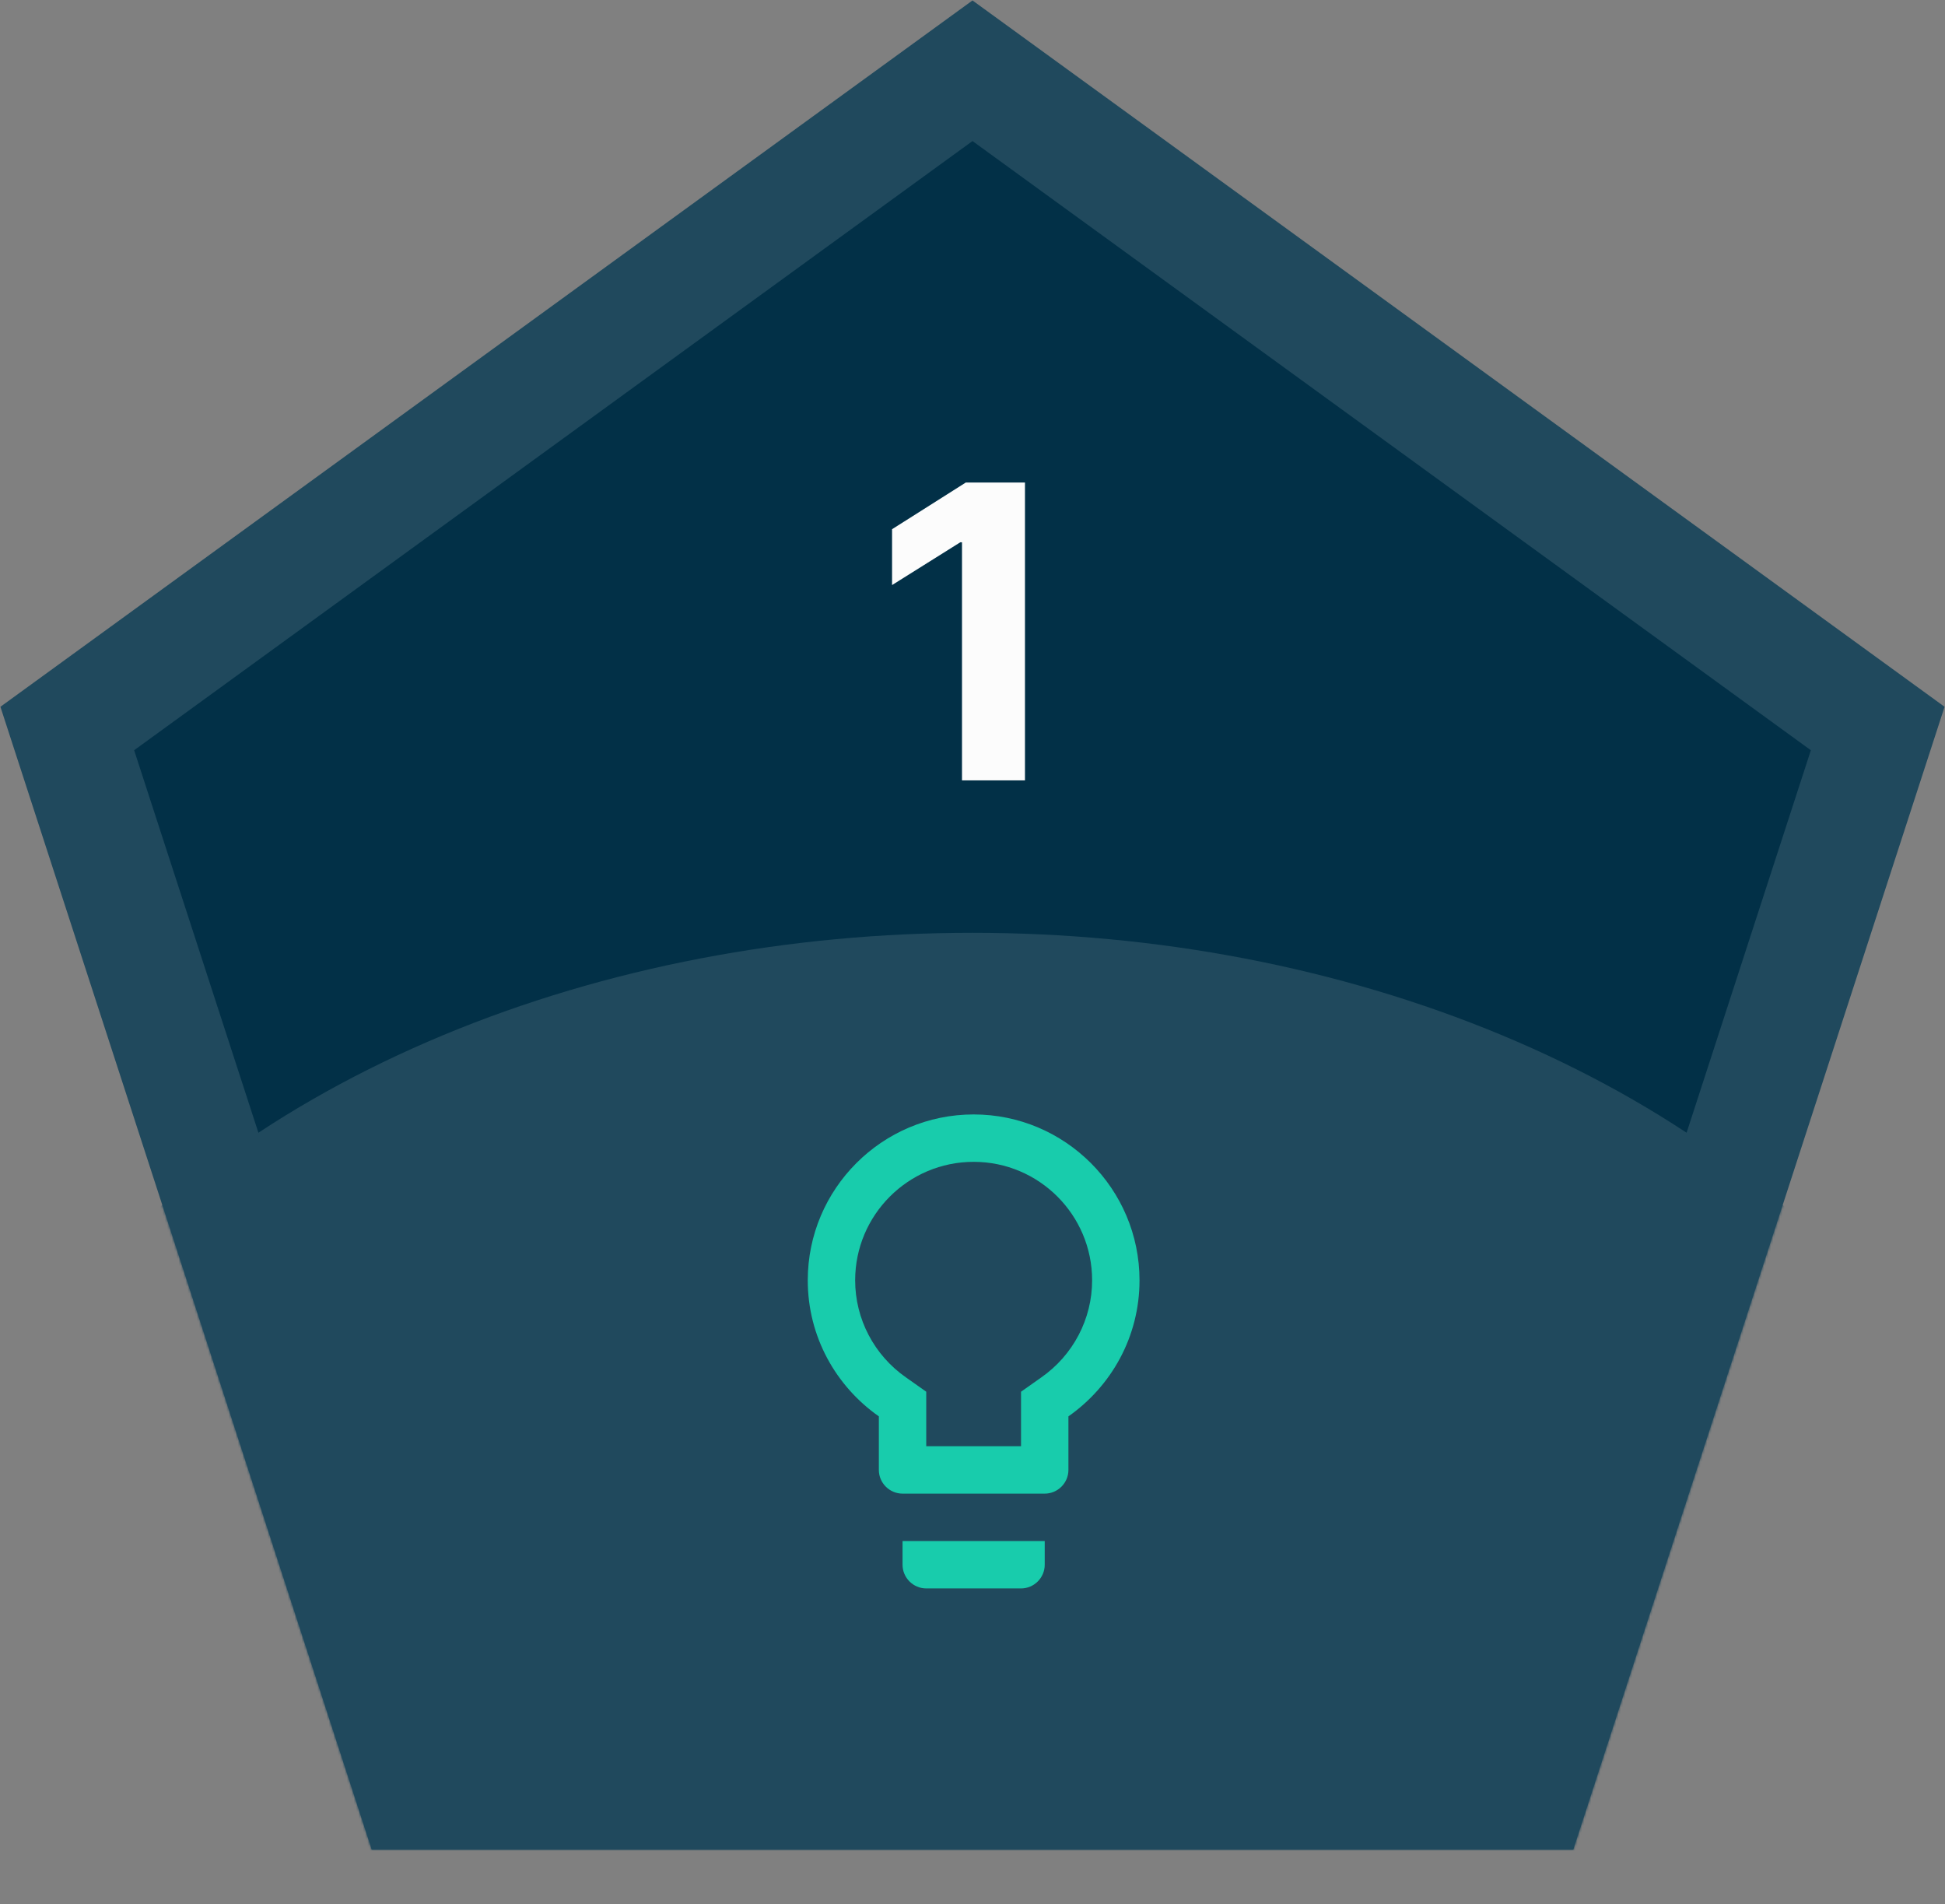 <svg width="855" height="837" viewBox="0 0 855 837" fill="none" xmlns="http://www.w3.org/2000/svg">
<rect x="0" y="0" width="855" height="837" fill="#808080" stroke="none"/>
<path d="M442.195 41.775L427.5 31.098L412.805 41.775L44.271 309.531L29.576 320.207L35.189 337.481L175.957 770.719L181.57 787.994H199.733H655.267H673.43L679.043 770.719L819.811 337.481L825.424 320.207L810.729 309.531L442.195 41.775Z" fill="#023047" stroke="#20495D" stroke-width="50"/>
<path d="M396.75 687.75C396.75 693.479 401.437 698.167 407.167 698.167H448.833C454.562 698.167 459.25 693.479 459.25 687.75V677.334H396.75V687.75ZM428 489.833C387.792 489.833 355.083 522.542 355.083 562.75C355.083 587.542 367.479 609.313 386.333 622.542V646.084C386.333 651.813 391.021 656.5 396.75 656.5H459.25C464.979 656.5 469.667 651.813 469.667 646.084V622.542C488.521 609.313 500.917 587.542 500.917 562.75C500.917 522.542 468.208 489.833 428 489.833ZM457.687 605.459L448.833 611.708V635.667H407.167V611.708L398.312 605.459C384.25 595.667 375.917 579.729 375.917 562.75C375.917 534 399.25 510.667 428 510.667C456.75 510.667 480.083 534 480.083 562.75C480.083 579.729 471.75 595.667 457.687 605.459Z" fill="#18CCAC"/>
<mask id="mask0_1050_4737" style="mask-type:alpha" maskUnits="userSpaceOnUse" x="0" y="0" width="855" height="813">
<path d="M442.195 41.775L427.5 31.098L412.805 41.775L44.271 309.531L29.576 320.207L35.189 337.481L175.957 770.719L181.57 787.994H199.733H655.267H673.43L679.043 770.719L819.811 337.481L825.424 320.207L810.729 309.531L442.195 41.775Z" fill="#023047" stroke="#20495D" stroke-width="50"/>
</mask>
<g mask="url(#mask0_1050_4737)">
<ellipse cx="427.5" cy="746" rx="465.5" ry="336" fill="#20495D"/>
</g>
<path d="M396.75 687.75C396.75 693.479 401.437 698.167 407.167 698.167H448.833C454.562 698.167 459.25 693.479 459.25 687.75V677.334H396.75V687.75ZM428 489.833C387.792 489.833 355.083 522.542 355.083 562.75C355.083 587.542 367.479 609.313 386.333 622.542V646.084C386.333 651.813 391.021 656.5 396.75 656.5H459.25C464.979 656.5 469.667 651.813 469.667 646.084V622.542C488.521 609.313 500.917 587.542 500.917 562.75C500.917 522.542 468.208 489.833 428 489.833ZM457.687 605.459L448.833 611.708V635.667H407.167V611.708L398.312 605.459C384.25 595.667 375.917 579.729 375.917 562.75C375.917 534 399.25 510.667 428 510.667C456.75 510.667 480.083 534 480.083 562.75C480.083 579.729 471.75 595.667 457.687 605.459Z" fill="#18CCAC"/>
<path d="M450.564 212.091V343H422.886V238.362H422.119L392.141 257.155V232.609L424.548 212.091H450.564Z" fill="#FCFCFC"/>
</svg>
